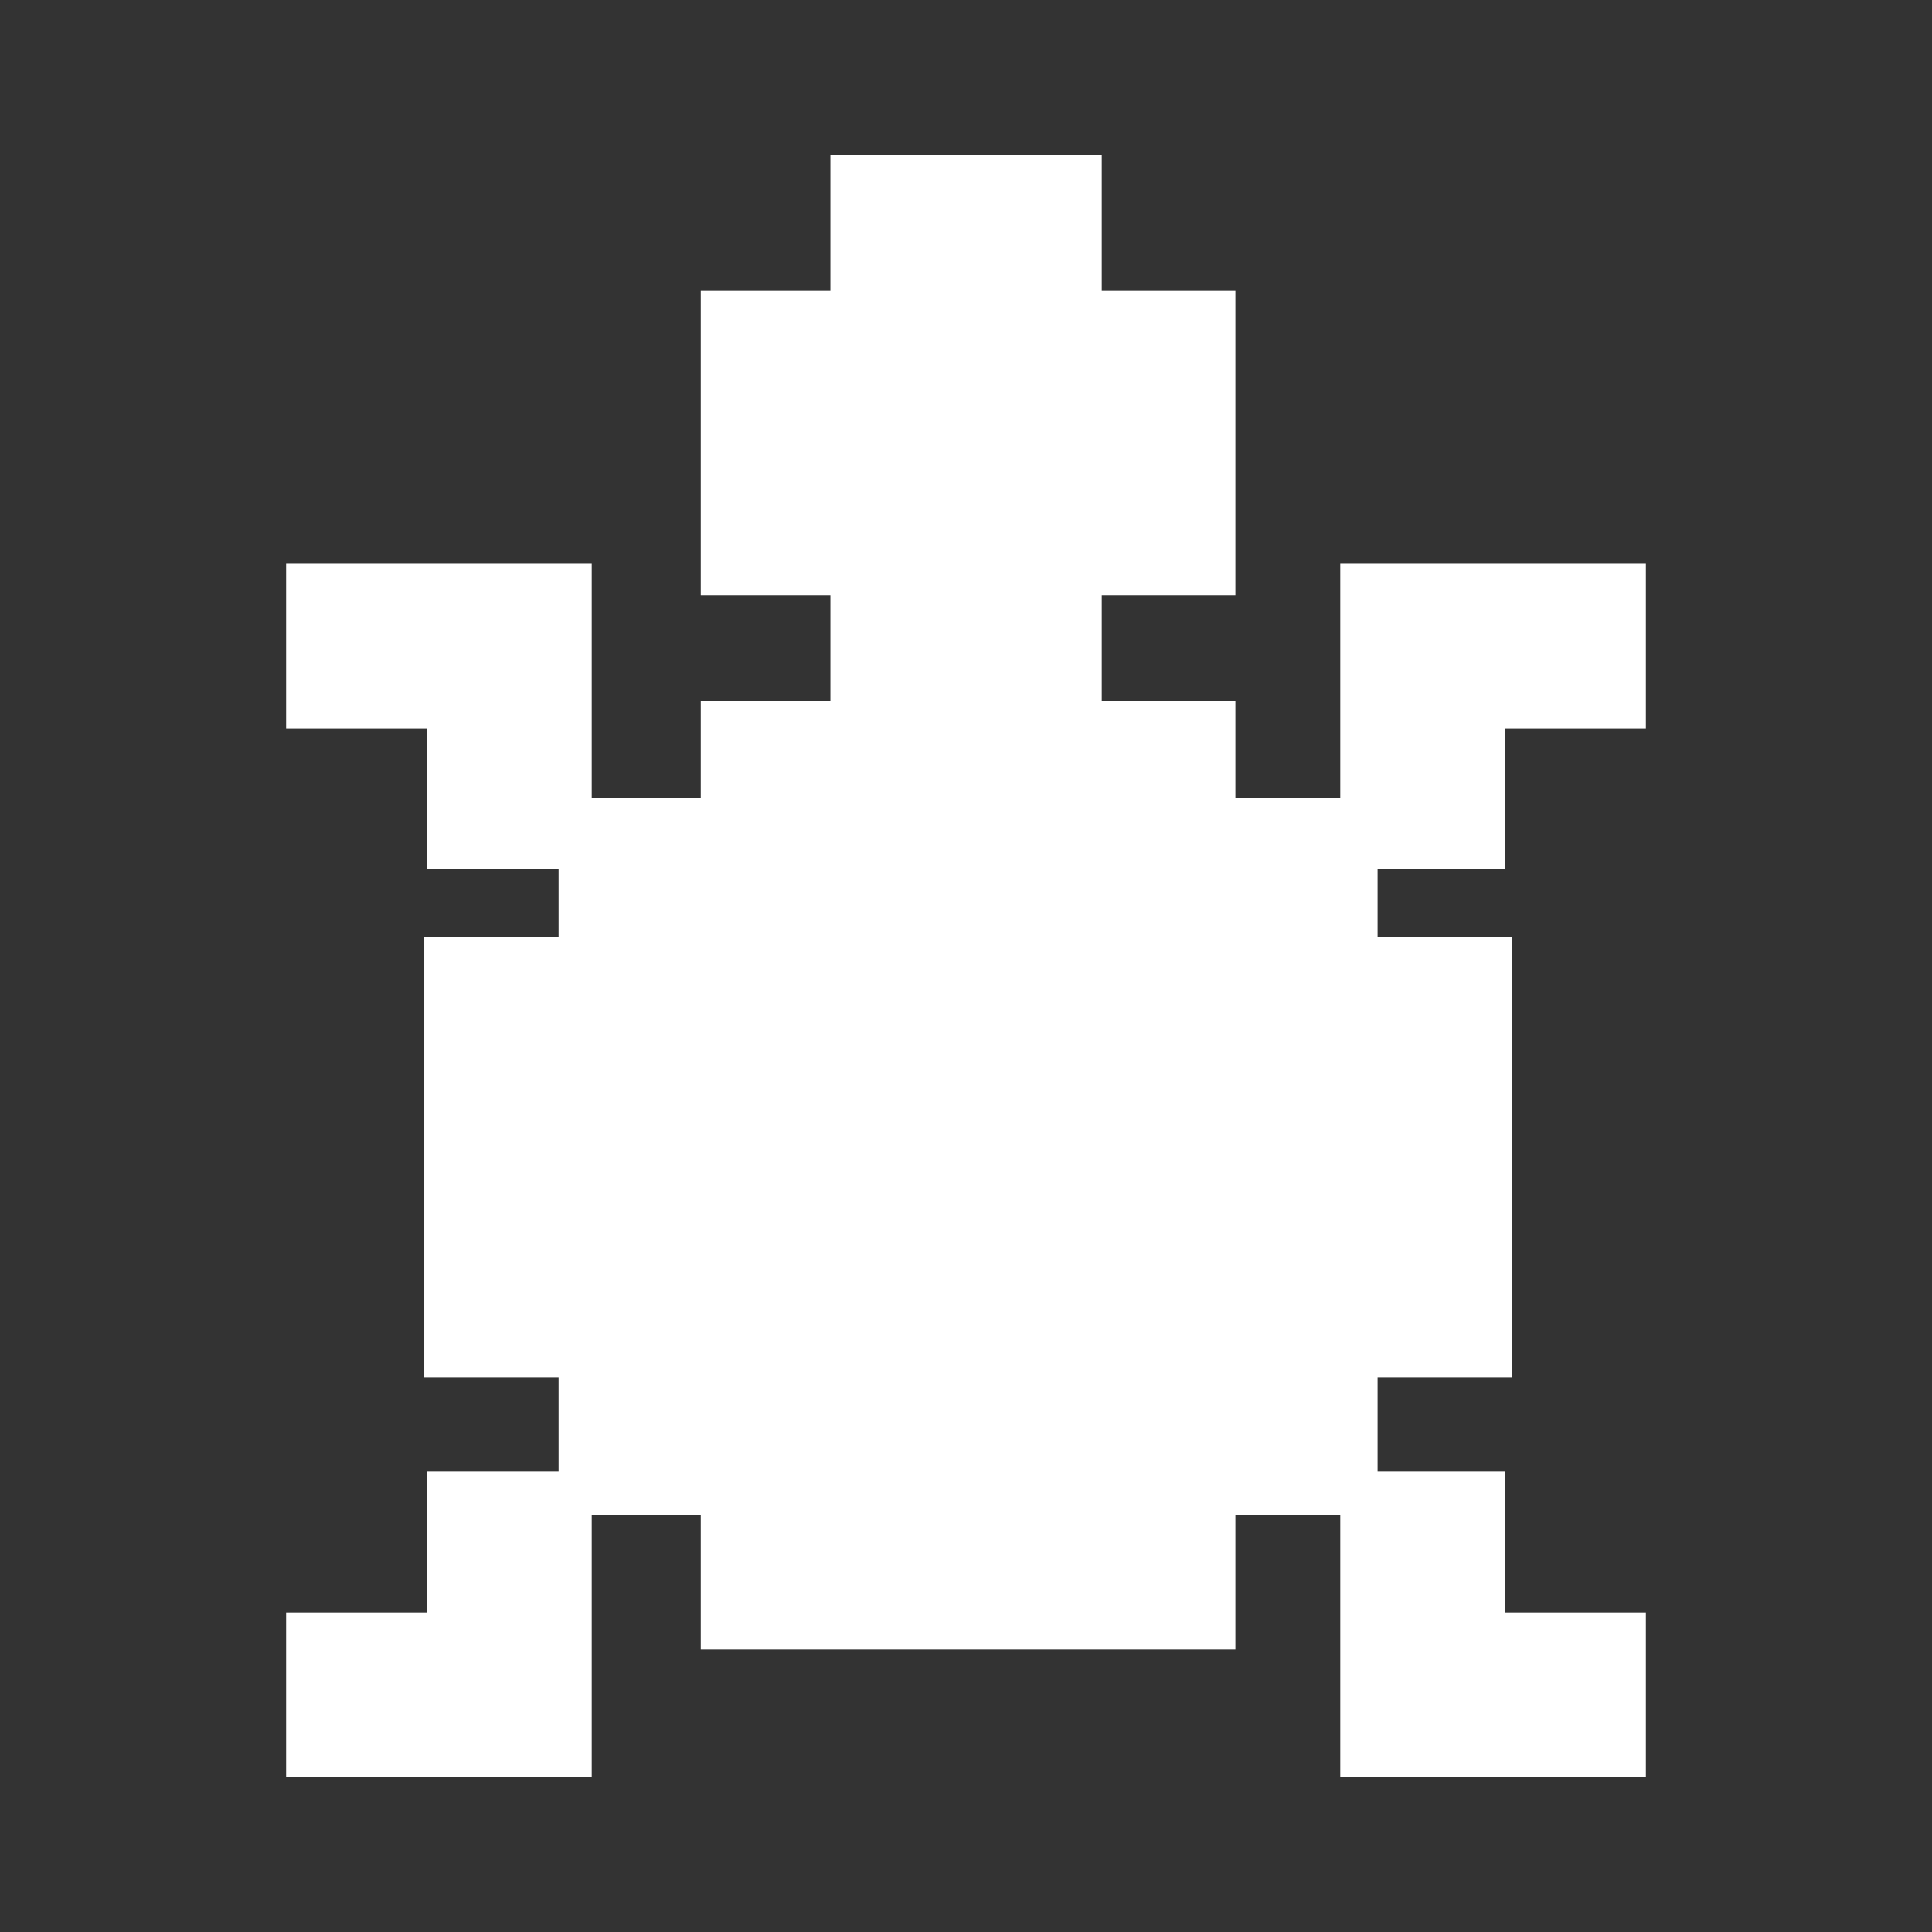 <?xml version="1.0" encoding="UTF-8" standalone="no"?>
<!-- Created with Inkscape (http://www.inkscape.org/) -->

<svg
   xmlns:dc="http://purl.org/dc/elements/1.1/"
   xmlns:cc="http://creativecommons.org/ns#"
   xmlns:rdf="http://www.w3.org/1999/02/22-rdf-syntax-ns#"
   xmlns:svg="http://www.w3.org/2000/svg"
   xmlns="http://www.w3.org/2000/svg"
   xmlns:inkscape="http://www.inkscape.org/namespaces/inkscape"
   version="1.1"
   width="100%"
   height="100%"
   viewBox="0 0 512 512"
   id="svg2">
  <rect x="0" y="0" width="512" height="512" fill="#333333" stroke="none"/>
  <defs
     id="defs8">
    <clipPath
       id="clipPath4522">
      <path
         d="M 26,0 C 11.603,0 0,11.603 0,26 l 0,460 c 0,14.397 11.603,26 26,26 l 460,0 c 14.397,0 26,-11.603 26,-26 L 512,26 C 512,11.603 500.397,0 486,0 L 26,0 z"
         inkscape:connector-curvature="0"
         id="path4524"
         style="fill:none;fill-opacity:0.929;stroke:none" />
    </clipPath>
  </defs>
  <path
     d="M 26,0 C 11.603,0 0,11.603 0,26 l 0,460 c 0,14.397 11.603,26 26,26 l 460,0 c 14.397,0 26,-11.603 26,-26 L 512,26 C 512,11.603 500.397,0 486,0 L 26,0 z"
     inkscape:connector-curvature="0"
     id="rect2986"
     style="fill:none;fill-opacity:1;stroke:none" />
  <g
     clip-path="url(#clipPath4522)"
     id="g4153"
     style="opacity:0.0;fill:#000000;fill-opacity:1;stroke:none">
    <path
       d="m 220.067,41 0,35.933 388.909,388.909 0,-35.933 z"
       inkscape:connector-curvature="0"
       id="path4155"
       style="fill:#000000" />
    <path
       d="m 220.067,76.933 -34.356,0 388.909,388.909 34.356,0 z"
       inkscape:connector-curvature="0"
       id="path4157"
       style="fill:#000000" />
    <path
       d="m 185.712,76.933 0,80.817 388.909,388.909 0,-80.817 z"
       inkscape:connector-curvature="0"
       id="path4159"
       style="fill:#000000" />
    <path
       d="m 185.712,157.75 34.356,0 388.909,388.909 -34.356,0 z"
       inkscape:connector-curvature="0"
       id="path4161"
       style="fill:#000000" />
    <path
       d="m 220.067,157.75 0,28.005 388.909,388.909 0,-28.005 z"
       inkscape:connector-curvature="0"
       id="path4163"
       style="fill:#000000" />
    <path
       d="m 220.067,185.754 -34.356,0 388.909,388.909 34.356,0 z"
       inkscape:connector-curvature="0"
       id="path4165"
       style="fill:#000000" />
    <path
       d="m 185.712,185.754 0,25.745 388.909,388.909 0,-25.745 z"
       inkscape:connector-curvature="0"
       id="path4167"
       style="fill:#000000" />
    <path
       d="m 185.712,211.5 -28.9,0 388.909,388.909 28.9,0 z"
       inkscape:connector-curvature="0"
       id="path4169"
       style="fill:#000000" />
    <path
       d="m 156.812,211.5 0,-18.457 388.909,388.909 0,18.457 z"
       inkscape:connector-curvature="0"
       id="path4171"
       style="fill:#000000" />
    <path
       d="m 156.812,193.043 0,-43.648 388.909,388.909 0,43.648 z"
       inkscape:connector-curvature="0"
       id="path4173"
       style="fill:#000000" />
    <path
       d="m 156.812,149.395 -43.648,0 388.909,388.909 43.648,0 z"
       inkscape:connector-curvature="0"
       id="path4175"
       style="fill:#000000" />
    <path
       d="m 113.164,149.395 -37.339,0 388.909,388.909 37.339,0 z"
       inkscape:connector-curvature="0"
       id="path4177"
       style="fill:#000000" />
    <path
       d="m 75.825,149.395 0,43.648 388.909,388.909 0,-43.648 z"
       inkscape:connector-curvature="0"
       id="path4179"
       style="fill:#000000" />
    <path
       d="m 75.825,193.043 37.339,0 388.909,388.909 -37.339,0 z"
       inkscape:connector-curvature="0"
       id="path4181"
       style="fill:#000000" />
    <path
       d="m 113.164,193.043 0,37.339 388.909,388.909 0,-37.339 z"
       inkscape:connector-curvature="0"
       id="path4183"
       style="fill:#000000" />
    <path
       d="m 113.164,230.382 34.867,0 388.909,388.909 -34.867,0 z"
       inkscape:connector-curvature="0"
       id="path4185"
       style="fill:#000000" />
    <path
       d="m 148.031,230.382 0,17.902 388.909,388.909 0,-17.902 z"
       inkscape:connector-curvature="0"
       id="path4187"
       style="fill:#000000" />
    <path
       d="m 148.031,248.285 -35.592,0 388.909,388.909 35.592,0 z"
       inkscape:connector-curvature="0"
       id="path4189"
       style="fill:#000000" />
    <path
       d="m 112.439,248.285 0,116.75 388.909,388.909 0,-116.75 z"
       inkscape:connector-curvature="0"
       id="path4191"
       style="fill:#000000" />
    <path
       d="m 112.439,365.034 35.592,0 388.909,388.909 -35.592,0 z"
       inkscape:connector-curvature="0"
       id="path4193"
       style="fill:#000000" />
    <path
       d="m 148.031,365.034 0,24.978 388.909,388.909 0,-24.978 z"
       inkscape:connector-curvature="0"
       id="path4195"
       style="fill:#000000" />
    <path
       d="m 148.031,390.013 -34.867,0 388.909,388.909 34.867,0 z"
       inkscape:connector-curvature="0"
       id="path4197"
       style="fill:#000000" />
    <path
       d="m 113.164,390.013 0,37.339 388.909,388.909 0,-37.339 z"
       inkscape:connector-curvature="0"
       id="path4199"
       style="fill:#000000" />
    <path
       d="m 113.164,427.352 -37.339,0 388.909,388.909 37.339,0 z"
       inkscape:connector-curvature="0"
       id="path4201"
       style="fill:#000000" />
    <path
       d="m 75.825,427.352 0,43.648 388.909,388.909 0,-43.648 z"
       inkscape:connector-curvature="0"
       id="path4203"
       style="fill:#000000" />
    <path
       d="m 75.825,471 37.339,0 388.909,388.909 -37.339,0 z"
       inkscape:connector-curvature="0"
       id="path4205"
       style="fill:#000000" />
    <path
       d="m 113.164,471 43.648,0 388.909,388.909 -43.648,0 z"
       inkscape:connector-curvature="0"
       id="path4207"
       style="fill:#000000" />
    <path
       d="m 156.812,471 0,-43.648 388.909,388.909 0,43.648 z"
       inkscape:connector-curvature="0"
       id="path4209"
       style="fill:#000000" />
    <path
       d="m 156.812,427.352 0,-25.916 388.909,388.909 0,25.916 z"
       inkscape:connector-curvature="0"
       id="path4211"
       style="fill:#000000" />
    <path
       d="m 156.812,401.436 28.9,0 388.909,388.909 -28.9,0 z"
       inkscape:connector-curvature="0"
       id="path4213"
       style="fill:#000000" />
    <path
       d="m 185.712,401.436 0,35.677 388.909,388.909 0,-35.677 z"
       inkscape:connector-curvature="0"
       id="path4215"
       style="fill:#000000" />
    <path
       d="m 185.712,437.113 141.685,0 388.909,388.909 -141.685,0 z"
       inkscape:connector-curvature="0"
       id="path4217"
       style="fill:#000000" />
    <path
       d="m 327.397,437.113 0,-35.677 388.909,388.909 0,35.677 z"
       inkscape:connector-curvature="0"
       id="path4219"
       style="fill:#000000" />
    <path
       d="m 327.397,401.436 27.791,0 388.909,388.909 -27.791,0 z"
       inkscape:connector-curvature="0"
       id="path4221"
       style="fill:#000000" />
    <path
       d="m 355.188,401.436 0,25.916 388.909,388.909 0,-25.916 z"
       inkscape:connector-curvature="0"
       id="path4223"
       style="fill:#000000" />
    <path
       d="m 355.188,427.352 0,43.648 388.909,388.909 0,-43.648 z"
       inkscape:connector-curvature="0"
       id="path4225"
       style="fill:#000000" />
    <path
       d="m 355.188,471 43.648,0 388.909,388.909 -43.648,0 z"
       inkscape:connector-curvature="0"
       id="path4227"
       style="fill:#000000" />
    <path
       d="m 398.836,471 37.339,0 388.909,388.909 -37.339,0 z"
       inkscape:connector-curvature="0"
       id="path4229"
       style="fill:#000000" />
    <path
       d="m 436.175,471 0,-43.648 388.909,388.909 0,43.648 z"
       inkscape:connector-curvature="0"
       id="path4231"
       style="fill:#000000" />
    <path
       d="m 436.175,427.352 -37.339,0 388.909,388.909 37.339,0 z"
       inkscape:connector-curvature="0"
       id="path4233"
       style="fill:#000000" />
    <path
       d="m 398.836,427.352 0,-37.339 388.909,388.909 0,37.339 z"
       inkscape:connector-curvature="0"
       id="path4235"
       style="fill:#000000" />
    <path
       d="m 398.836,390.013 -33.759,0 388.909,388.909 33.759,0 z"
       inkscape:connector-curvature="0"
       id="path4237"
       style="fill:#000000" />
    <path
       d="m 365.077,390.013 0,-24.978 388.909,388.909 0,24.978 z"
       inkscape:connector-curvature="0"
       id="path4239"
       style="fill:#000000" />
    <path
       d="m 365.077,365.034 35.549,0 388.909,388.909 -35.549,0 z"
       inkscape:connector-curvature="0"
       id="path4241"
       style="fill:#000000" />
    <path
       d="m 400.626,365.034 0,-116.75 388.909,388.909 0,116.75 z"
       inkscape:connector-curvature="0"
       id="path4244"
       style="fill:#000000" />
    <path
       d="m 400.626,248.285 -35.549,0 388.909,388.909 35.549,0 z"
       inkscape:connector-curvature="0"
       id="path4246"
       style="fill:#000000" />
    <path
       d="m 365.077,248.285 0,-17.902 388.909,388.909 0,17.902 z"
       inkscape:connector-curvature="0"
       id="path4248"
       style="fill:#000000" />
    <path
       d="m 365.077,230.382 33.759,0 388.909,388.909 -33.759,0 z"
       inkscape:connector-curvature="0"
       id="path4250"
       style="fill:#000000" />
    <path
       d="m 398.836,230.382 0,-37.339 388.909,388.909 0,37.339 z"
       inkscape:connector-curvature="0"
       id="path4252"
       style="fill:#000000" />
    <path
       d="m 398.836,193.043 37.339,0 388.909,388.909 -37.339,0 z"
       inkscape:connector-curvature="0"
       id="path4254"
       style="fill:#000000" />
    <path
       d="m 436.175,193.043 0,-43.648 388.909,388.909 0,43.648 z"
       inkscape:connector-curvature="0"
       id="path4256"
       style="fill:#000000" />
    <path
       d="m 436.175,149.395 -37.339,0 388.909,388.909 37.339,0 z"
       inkscape:connector-curvature="0"
       id="path4258"
       style="fill:#000000" />
    <path
       d="m 398.836,149.395 -43.648,0 388.909,388.909 43.648,0 z"
       inkscape:connector-curvature="0"
       id="path4260"
       style="fill:#000000" />
    <path
       d="m 355.188,149.395 0,43.648 388.909,388.909 0,-43.648 z"
       inkscape:connector-curvature="0"
       id="path4262"
       style="fill:#000000" />
    <path
       d="m 355.188,193.043 0,18.457 388.909,388.909 0,-18.457 z"
       inkscape:connector-curvature="0"
       id="path4264"
       style="fill:#000000" />
    <path
       d="m 355.188,211.5 -27.791,0 388.909,388.909 27.791,0 z"
       inkscape:connector-curvature="0"
       id="path4266"
       style="fill:#000000" />
    <path
       d="m 327.397,211.5 0,-25.745 388.909,388.909 0,25.745 z"
       inkscape:connector-curvature="0"
       id="path4268"
       style="fill:#000000" />
    <path
       d="m 327.397,185.754 -35.421,0 388.909,388.909 35.421,0 z"
       inkscape:connector-curvature="0"
       id="path4270"
       style="fill:#000000" />
    <path
       d="m 291.975,185.754 0,-28.005 388.909,388.909 0,28.005 z"
       inkscape:connector-curvature="0"
       id="path4272"
       style="fill:#000000" />
    <path
       d="m 291.975,157.75 35.421,0 388.909,388.909 -35.421,0 z"
       inkscape:connector-curvature="0"
       id="path4274"
       style="fill:#000000" />
    <path
       d="m 327.397,157.75 0,-80.817 388.909,388.909 0,80.817 z"
       inkscape:connector-curvature="0"
       id="path4276"
       style="fill:#000000" />
    <path
       d="m 327.397,76.933 -35.421,0 388.909,388.909 35.421,0 z"
       inkscape:connector-curvature="0"
       id="path4278"
       style="fill:#000000" />
    <path
       d="m 291.975,76.933 0,-35.933 388.909,388.909 0,35.933 z"
       inkscape:connector-curvature="0"
       id="path4280"
       style="fill:#000000" />
    <path
       d="m 291.975,41 -71.908,0 388.909,388.909 71.908,0 z"
       inkscape:connector-curvature="0"
       id="path4282"
       style="fill:#000000" />
  </g>
  <path
     d="m 220.067,41 0,35.933 -34.356,0 0,80.817 34.356,0 0,28.005 -34.356,0 0,25.745 -28.9,0 0,-18.457 0,-43.648 -43.648,0 -37.339,0 0,43.648 37.339,0 0,37.339 34.867,0 0,17.902 -35.592,0 0,116.75 35.592,0 0,24.978 -34.867,0 0,37.339 -37.339,0 0,43.648 37.339,0 43.648,0 0,-43.648 0,-25.916 28.9,0 0,35.677 141.685,0 0,-35.677 27.791,0 0,25.916 0,43.648 43.648,0 37.339,0 0,-43.648 -37.339,0 0,-37.339 -33.759,0 0,-24.978 35.549,0 0,-116.75 -35.549,0 0,-17.902 33.759,0 0,-37.339 37.339,0 0,-43.648 -37.339,0 -43.648,0 0,43.648 0,18.457 -27.791,0 0,-25.745 -35.421,0 0,-28.005 35.421,0 0,-80.817 -35.421,0 0,-35.933 -71.908,0 z"
     inkscape:connector-curvature="0"
     id="rect3117"
     style="fill:#ffffff;fill-opacity:1;stroke:none" />
</svg>
